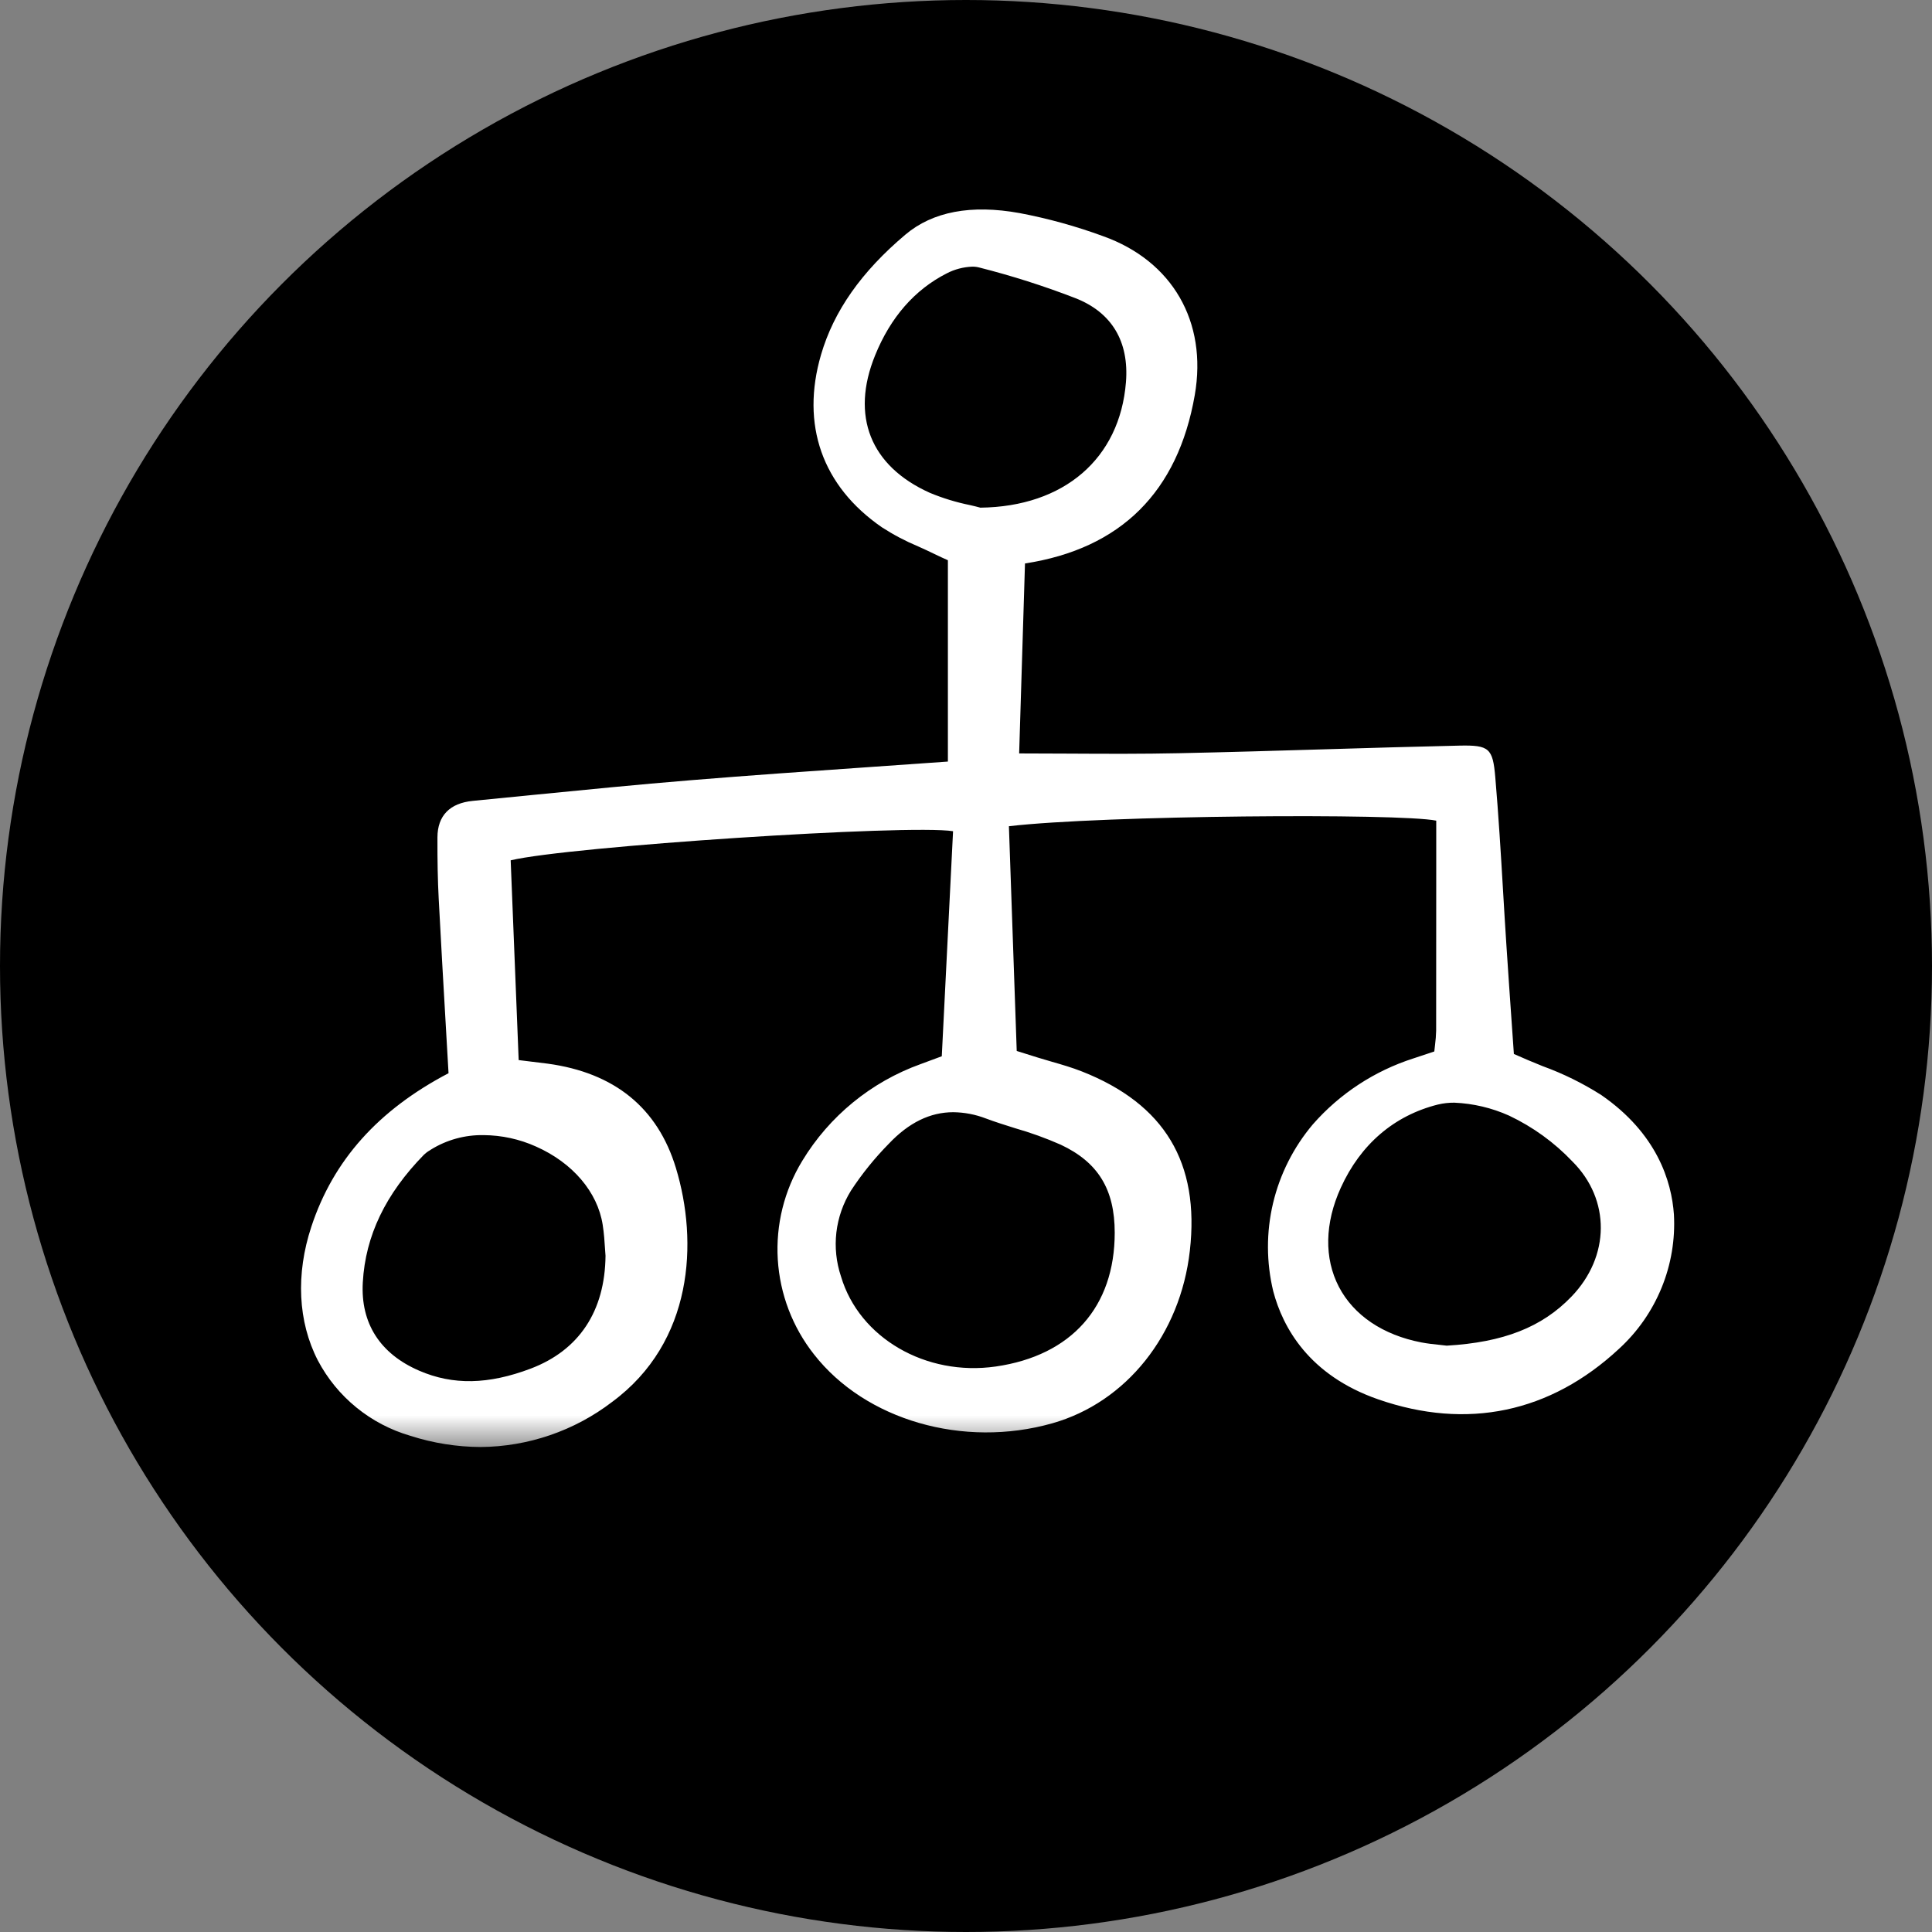 <svg width="43" height="43" viewBox="0 0 43 43" fill="none" xmlns="http://www.w3.org/2000/svg">
<rect x="0" y="0" width="43" height="43" fill="#808080" stroke="none"/>
<circle cx="21.5" cy="21.5" r="21.5" fill="black"/>
<mask id="mask0_7_33" style="mask-type:luminance" maskUnits="userSpaceOnUse" x="4" y="1" width="35" height="32">
<path d="M38.938 1H4V32.42H38.938V1Z" fill="white"/>
</mask>
<g mask="url(#mask0_7_33)">
<path d="M35.641 24.373C35.231 24.112 34.794 23.896 34.337 23.73C34.127 23.645 33.911 23.556 33.694 23.458L33.648 22.798C33.609 22.239 33.567 21.641 33.528 21.042C33.501 20.637 33.477 20.23 33.453 19.825C33.404 18.996 33.352 18.138 33.28 17.296C33.225 16.652 33.143 16.581 32.484 16.595C31.495 16.617 30.489 16.647 29.516 16.676C28.443 16.708 27.333 16.741 26.241 16.764C25.43 16.781 24.629 16.778 23.781 16.773C23.42 16.771 23.055 16.769 22.683 16.769L22.813 12.541C24.945 12.212 26.216 10.951 26.592 8.791C26.875 7.162 26.094 5.808 24.553 5.257C23.949 5.035 23.328 4.863 22.695 4.743C21.615 4.547 20.759 4.709 20.151 5.222C19.172 6.048 18.558 6.922 18.274 7.893C17.818 9.454 18.299 10.819 19.628 11.736C19.885 11.902 20.156 12.045 20.439 12.163C20.557 12.216 20.675 12.27 20.791 12.327C20.912 12.386 21.033 12.441 21.097 12.469V16.95C20.508 16.992 19.928 17.033 19.356 17.072C17.985 17.167 16.69 17.257 15.375 17.365C14.198 17.461 13.003 17.58 11.847 17.694C11.406 17.738 10.964 17.782 10.523 17.825C10.01 17.875 9.738 18.155 9.736 18.637C9.734 19.163 9.743 19.597 9.764 20.002C9.813 20.946 9.868 21.889 9.922 22.827L9.983 23.886C8.416 24.707 7.417 25.825 6.93 27.301C6.58 28.36 6.631 29.417 7.074 30.278C7.286 30.681 7.578 31.038 7.932 31.326C8.286 31.615 8.695 31.829 9.135 31.957C9.639 32.119 10.165 32.203 10.695 32.206C11.755 32.198 12.784 31.846 13.624 31.202C15.431 29.869 15.542 27.639 15.044 25.997C14.638 24.657 13.676 23.875 12.186 23.673C12.035 23.653 11.884 23.635 11.723 23.616L11.544 23.594L11.366 19.148C12.656 18.838 20.231 18.342 21.212 18.5L20.961 23.509L20.839 23.554C20.722 23.598 20.607 23.641 20.491 23.683C19.39 24.079 18.459 24.84 17.855 25.838C17.454 26.497 17.264 27.262 17.311 28.032C17.358 28.801 17.639 29.538 18.117 30.144C19.261 31.608 21.442 32.239 23.421 31.678C25.069 31.211 26.271 29.703 26.482 27.838C26.705 25.878 25.92 24.573 24.082 23.848C23.862 23.761 23.631 23.694 23.408 23.63C23.304 23.6 23.201 23.57 23.098 23.538L22.629 23.391L22.455 18.389C24.553 18.144 31.15 18.097 31.966 18.265V19.261C31.966 20.495 31.966 21.718 31.964 22.94C31.961 23.047 31.953 23.153 31.939 23.259C31.934 23.305 31.928 23.352 31.923 23.402L31.795 23.445C31.682 23.482 31.57 23.52 31.457 23.557C30.591 23.835 29.818 24.342 29.22 25.024C28.791 25.532 28.487 26.133 28.334 26.779C28.181 27.425 28.183 28.097 28.339 28.742C28.551 29.542 29.129 30.608 30.674 31.145C32.651 31.832 34.505 31.443 36.035 30.019C36.448 29.641 36.771 29.177 36.982 28.66C37.193 28.144 37.287 27.587 37.256 27.03C37.204 26.291 36.88 25.23 35.641 24.373ZM34.973 28.861C34.317 29.541 33.461 29.876 32.199 29.95C32.149 29.943 32.096 29.938 32.041 29.932C31.909 29.919 31.772 29.904 31.636 29.878C30.782 29.714 30.13 29.275 29.799 28.64C29.469 28.006 29.483 27.224 29.841 26.437C30.28 25.47 31.027 24.829 32.001 24.584C32.121 24.555 32.245 24.541 32.369 24.542C32.79 24.56 33.204 24.658 33.589 24.831C34.116 25.081 34.593 25.426 34.994 25.848C35.848 26.697 35.839 27.965 34.973 28.861ZM21.941 24.893C22.155 24.973 22.378 25.043 22.592 25.11C22.939 25.209 23.279 25.332 23.608 25.477C24.44 25.867 24.81 26.471 24.81 27.436C24.81 29.086 23.846 30.171 22.163 30.414C20.605 30.638 19.124 29.777 18.718 28.41C18.612 28.094 18.577 27.76 18.615 27.43C18.654 27.099 18.765 26.782 18.94 26.499C19.186 26.123 19.47 25.773 19.785 25.453C20.228 24.986 20.701 24.754 21.218 24.754C21.465 24.757 21.71 24.804 21.941 24.893ZM21.07 6.085C21.245 5.994 21.439 5.943 21.637 5.935C21.689 5.934 21.741 5.94 21.792 5.953C22.518 6.137 23.232 6.364 23.93 6.634C24.742 6.95 25.132 7.597 25.06 8.506C24.924 10.207 23.683 11.277 21.82 11.299C21.758 11.281 21.679 11.263 21.59 11.242C21.284 11.18 20.985 11.089 20.696 10.969C19.372 10.375 18.928 9.259 19.477 7.909C19.82 7.063 20.356 6.449 21.07 6.085ZM9.588 25.588C9.94 25.369 10.348 25.257 10.763 25.264C11.166 25.267 11.563 25.353 11.929 25.518C12.746 25.88 13.3 26.531 13.414 27.26C13.444 27.45 13.456 27.642 13.466 27.796C13.47 27.854 13.473 27.906 13.477 27.95C13.464 29.185 12.888 30.053 11.811 30.461C10.87 30.817 10.082 30.832 9.332 30.508C8.457 30.131 8.022 29.449 8.075 28.538C8.134 27.504 8.58 26.575 9.436 25.7C9.476 25.662 9.52 25.629 9.568 25.602L9.588 25.588Z" fill="white"/>
</g>
</svg>
